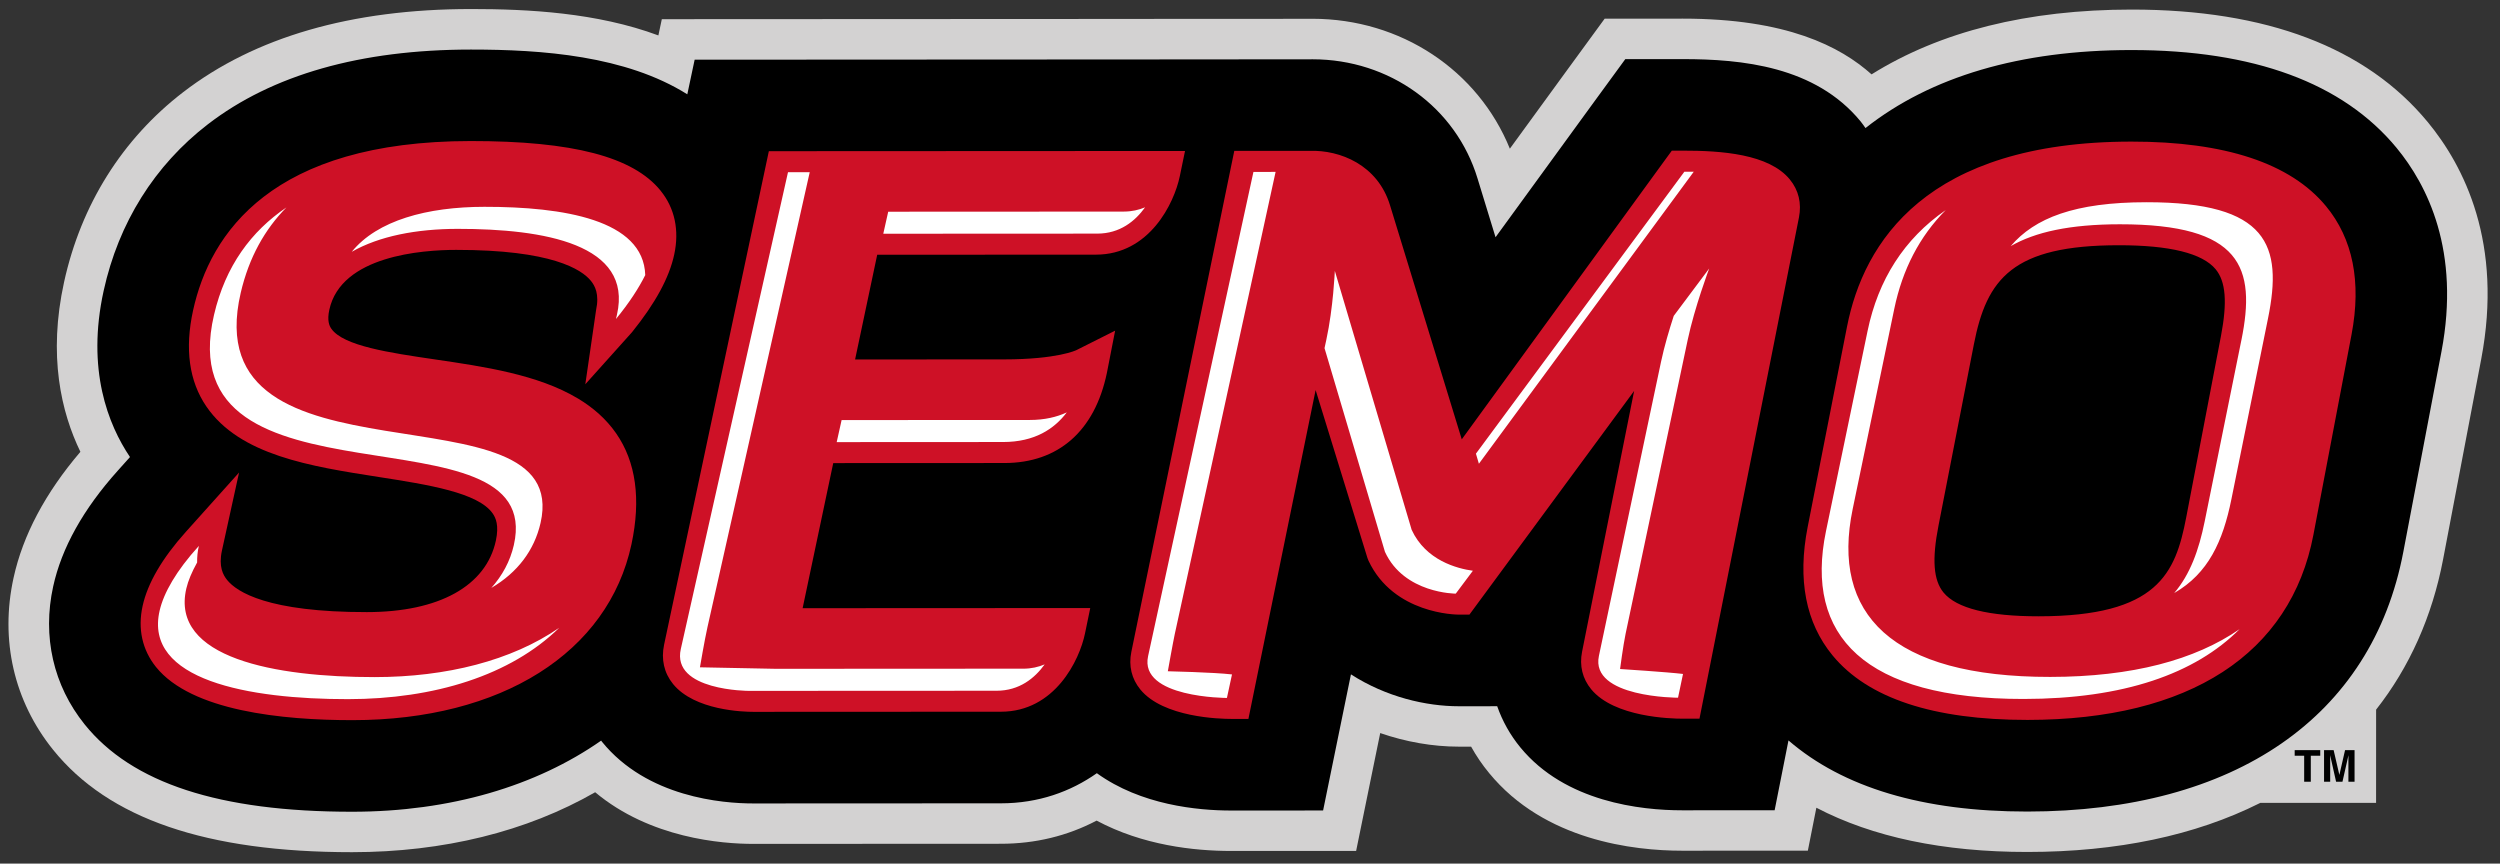 <svg xmlns="http://www.w3.org/2000/svg" width="247" height="85.323" viewBox="0 0 247 85.323">
 <rect x="0" y="0" width="247" height="85.323" fill="#333333" stroke="none"/>
 <g transform="matrix(1.333 0 0 -1.333 -80.369 150.11)">
  <g>
   <path d="m95.214 111.94h-0.039c-8.832-4e-3 -15.999-2.076-21.305-6.16-4.515-3.473-7.567-8.337-8.827-14.068-1.202-5.47-0.213-9.659 1.208-12.59-2.597-3.043-4.261-6.179-4.952-9.331-1.014-4.612 0.024-9.142 2.926-12.749 4.109-5.11 11.359-7.594 22.166-7.594 6.772 0.003 12.944 1.532 18.014 4.443 4.084-3.415 9.391-3.828 11.709-3.828l18.364 0.009c2.546 0.002 4.924 0.578 7.094 1.716 3.421-1.829 7.211-2.249 9.969-2.249l9.266 0.004 0.49 2.399 1.109 5.425 0.186 0.91c1.887-0.653 3.886-1.007 5.82-1.007l0.792 8.57e-4h0.125c0.382-0.688 0.826-1.342 1.331-1.955 4.112-5.011 10.731-5.759 14.309-5.759l9.319 0.005 0.479 2.415 0.152 0.766c4.17-2.178 9.406-3.279 15.632-3.279 6.664 0.003 12.439 1.217 17.228 3.616 0.014 0.007 0.042 0.022 0.042 0.022h8.583l3e-3 6.912c2.471 3.139 4.157 6.9 4.964 11.133l2.826 14.846c1.635 8.588-1.261 14.303-3.978 17.588-4.57 5.52-11.95 8.32-21.934 8.32-7.71-4e-3 -14.172-1.618-19.275-4.803-2.32 2.074-6.297 4.131-13.99 4.131l-5.792-3e-3 -2.93-4.012-0.466-0.64c-0.691-0.947-2.012-2.76-3.631-4.984-2.362 5.81-8.073 9.628-14.63 9.628-0.105 0-0.208-8.6e-4 -0.312-3e-3l-13.429-7e-3v-2e-3l-34.484-0.018-0.255-1.204c-4.57 1.696-9.673 1.956-13.876 1.956" fill="#d3d2d2"/>
   <path d="m241.25 86.555c1.416 7.442-1.036 12.326-3.342 15.113-3.974 4.8-10.575 7.233-19.623 7.233h-0.023c-8.235-4e-3 -14.852-1.959-19.704-5.782-0.12 0.166-0.231 0.338-0.364 0.497-3.361 4.088-8.805 4.613-13.173 4.613h-0.027l-4.239-3e-3 -2.033-2.783-0.466-0.639c-1.145-1.571-4.022-5.521-7.117-9.777l-1.333 4.351c-1.601 5.279-6.519 8.838-12.233 8.838-0.094 0-0.188-8.6e-4 -0.282-3e-3l-11.051-6e-3 -8.6e-4 -2e-3 -34.461-0.019-0.544-2.566c-4.572 2.869-10.774 3.317-16.018 3.317h-0.039c-8.154-4e-3 -14.705-1.866-19.476-5.537-3.948-3.038-6.619-7.303-7.725-12.334-1.288-5.86 0.333-9.928 1.95-12.331l-0.912-1.018c-2.548-2.84-4.157-5.723-4.78-8.571-0.816-3.708 0.012-7.342 2.332-10.227 3.504-4.356 9.989-6.474 19.828-6.474 7.294 0.003 13.654 1.914 18.454 5.272 0.021-0.026 0.037-0.055 0.057-0.08 3.349-4.131 8.956-4.577 11.211-4.577l18.362 0.009c2.791 0.002 5.17 0.868 7.111 2.233 3.266-2.36 7.463-2.767 9.953-2.767l6.816 0.003 1.109 5.424 0.955 4.666c2.609-1.682 5.578-2.364 7.992-2.364l0.79 8.57e-4 2.058 8.57e-4c0.384-1.097 0.96-2.13 1.717-3.052 3.329-4.056 8.942-4.662 11.99-4.662l6.856 0.003 1.026 5.176c4.041-3.488 9.966-5.272 17.7-5.272 15.395 0.008 25.544 7.022 27.871 19.244zm-9.685-31.883v1.927h0.7v0.415h-1.895v-0.415h0.703v-1.927zm0.98 2.342h0.712l0.425-1.841 0.422 1.841h0.704v-2.342h-0.456v1.584c0 0.045 8.6e-4 0.11 2e-3 0.191 2e-3 0.082 2e-3 0.145 2e-3 0.19l-0.444-1.966h-0.473l-0.441 1.966c0-0.045 0-0.108 2e-3 -0.19 2e-3 -0.081 2e-3 -0.146 2e-3 -0.191v-1.584h-0.455v2.342"/>
   <path d="m109.26 98.47c1.044-1.29 1.391-2.922 1.006-4.717-0.369-1.723-1.394-3.607-3.13-5.764l-3.462-3.86 0.797 5.489c0.259 1.207-0.093 1.818-0.378 2.172-0.696 0.86-2.919 2.303-9.989 2.299-2.536-8.57e-4 -8.528-0.436-9.403-4.435-0.177-0.812-8.57e-4 -1.19 0.146-1.404 0.888-1.283 4.333-1.788 7.665-2.277 3.644-0.535 7.64-1.119 10.598-2.889l0.051-0.029c1.103-0.668 2.06-1.502 2.797-2.562 1.469-2.114 1.852-4.881 1.138-8.22-1.721-8.037-9.641-13.034-20.672-13.04-5.197-0.003-11.946 0.678-14.571 3.941-1.018 1.267-1.364 2.831-0.992 4.52 0.37 1.688 1.448 3.537 3.204 5.494l3.946 4.399-1.267-5.772c-0.265-1.211 0.089-1.83 0.379-2.19 0.718-0.892 3.019-2.389 10.361-2.384 5.353 0.003 8.837 1.936 9.562 5.302 0.243 1.137-0.014 1.685-0.228 1.998-1.073 1.563-4.815 2.146-8.433 2.711-5.075 0.791-10.323 1.609-12.798 5.231-1.281 1.872-1.611 4.272-0.983 7.129 1.258 5.719 5.847 12.536 20.574 12.543 7.571 3e-3 12.047-1.166 14.082-3.684zm16.049-4.741-1.639-7.762 11.061 6e-3c3.932 0.003 5.322 0.678 5.336 0.684l2.877 1.445-0.611-3.13c-0.895-4.305-3.593-6.678-7.599-6.68l-12.684-6e-3 -2.269-10.754 21.318 0.011-0.386-1.872c-0.413-2.01-2.25-5.81-6.237-5.812l-18.356-0.009c-0.712-8.57e-4 -4.347 0.098-5.944 2.065-0.664 0.818-0.892 1.825-0.663 2.911l7.764 36.579 30.847 0.016-0.388-1.873c-0.417-2.008-2.252-5.809-6.216-5.811zm67.644 5.578c0.65-0.79 0.883-1.764 0.674-2.818l-7.372-37.145-1.277-8.57e-4c-0.828 0-5.044 0.103-6.751 2.183-0.646 0.787-0.88 1.748-0.675 2.776l3.859 19.332-12.208-16.578h-0.786c-0.196-8.57e-4 -4.832 0.043-6.691 3.99l-0.08 0.203-3.842 12.451-4.982-24.374h-1.27c-0.828-8.58e-4 -5.046 0.102-6.743 2.184-0.646 0.792-0.874 1.752-0.664 2.784l7.63 37.133 5.605 3e-3c2.221 0.068 5.026-1.03 5.939-4.038l5.316-17.345c4.239 5.836 12.895 17.73 15.103 20.759l0.467 0.638 0.79 8.6e-4c2.887 2e-3 6.399-0.24 7.958-2.136zm31.952-11.61-2.574-13.432c-0.795-4.153-2.105-7.329-10.93-7.334-3.717-0.002-6.091 0.59-7.056 1.76-0.751 0.914-0.868 2.446-0.373 4.972l2.622 13.432c0.949 4.865 2.869 7.335 10.728 7.339 3.794 0.003 6.212-0.598 7.19-1.78 0.753-0.91 0.874-2.439 0.393-4.957zm7.777 9.644c-2.626 3.171-7.478 4.778-14.418 4.774-15.193-8e-3 -19.846-7.465-21.074-13.718l-2.916-14.845c-0.765-3.9-0.144-7.104 1.847-9.522 2.613-3.175 7.478-4.782 14.458-4.779 11.975 0.007 19.496 4.881 21.181 13.727l2.827 14.846c0.741 3.895 0.1 7.096-1.904 9.517" fill="#ce1126"/>
   <path d="m98.378 72.215c-0.275-1.208-0.857-2.265-1.669-3.179 1.944 1.139 3.186 2.789 3.648 4.813 2.431 10.658-25.758 1.889-22.222 17.063 0.614 2.634 1.793 4.707 3.387 6.325-2.604-1.768-4.521-4.332-5.366-7.96-3.536-15.173 24.653-6.403 22.222-17.062zm7.569 16.752c0.984 1.201 1.679 2.274 2.17 3.254-0.125 4.109-6.077 5.064-11.922 5.061-4.247-0.003-7.946-1.007-9.832-3.335 2.027 1.161 4.79 1.699 7.855 1.701 6.418 0.003 12.992-1.135 11.804-6.354-0.024-0.11-0.05-0.218-0.075-0.327zm-17.884-26.542c-7.358-0.004-15.163 1.404-13.96 6.57 0.135 0.579 0.412 1.23 0.8 1.926-0.004 0.385 0.025 0.787 0.128 1.227-1.684-1.849-2.602-3.481-2.905-4.787-1.203-5.166 6.601-6.575 13.959-6.57 6.402 0.003 12.063 1.767 15.655 5.288-3.538-2.434-8.354-3.651-13.677-3.654zm55.532 34.503-17.47-0.009-0.365-1.632 15.857 0.008c1.689 8.57e-4 2.815 0.93 3.548 1.95-0.461-0.192-0.978-0.315-1.57-0.316zm-7.461-33.878-18.359-0.01-5.604 0.111s0.341 2.014 0.56 2.986l7.578 33.713-1.611-8.57e-4 -7.946-35.346c-0.696-3.1 5.044-3.098 5.044-3.098l18.36 0.009c1.696 8.57e-4 2.829 0.932 3.566 1.954-0.466-0.195-0.989-0.319-1.589-0.319zm0.485 18.433-13.948-0.007-0.364-1.634 12.333 0.007c2.341 0.002 3.791 0.967 4.722 2.198-0.748-0.35-1.648-0.563-2.743-0.564zm10.745-15.871 7.474 34.258-1.643-0.002-7.808-35.89c-0.676-3.101 5.843-3.098 5.843-3.098l0.376 1.743c-1.349 0.158-4.756 0.235-4.756 0.235s0.385 2.161 0.514 2.753zm17.558 7.731-5.694 19.191s-0.113-2.719-0.631-5.112l-0.133-0.615 4.479-15.098c1.425-3.099 5.248-3.098 5.248-3.098l1.269 1.696c-1.173 0.162-3.494 0.767-4.538 3.036zm20.464 14.093c0.506 2.393 1.589 5.275 1.589 5.275l-2.627-3.512c-0.325-1-0.699-2.25-0.941-3.397l-4.606-21.807c-0.655-3.1 5.864-3.097 5.864-3.097l0.37 1.761c-1.133 0.139-4.665 0.366-4.665 0.366s0.23 1.757 0.408 2.604m-10.872 12.609c2.353 3.194 11.827 16.087 15.923 21.642-0.268 0.003-0.509 0.004-0.694 0.004-2.266-3.057-11.188-15.127-15.449-20.898zm42.344-15.799c-11.782-6e-3 -16.255 4.667-14.639 12.443l3.084 14.846c0.601 2.894 1.865 5.357 3.812 7.312-3.09-2.135-5.006-5.171-5.79-8.946l-3.084-14.846c-1.615-7.775 2.857-12.449 14.639-12.443 7.417 0.003 12.714 1.862 16.015 5.175-3.301-2.279-7.951-3.537-14.037-3.541zm14.172 24.962c1.09 5.385 0.016 8.592-9.015 8.587-3.704-0.003-6.264-0.572-8.084-1.62 1.777 2.088 4.751 3.252 10.062 3.254 9.031 0.005 10.104-3.203 9.015-8.586l-2.72-13.432c-0.63-3.111-1.702-5.49-4.239-6.95 1.181 1.388 1.828 3.177 2.261 5.316l2.719 13.432" fill="#fff"/>
  </g>
 </g>
</svg>